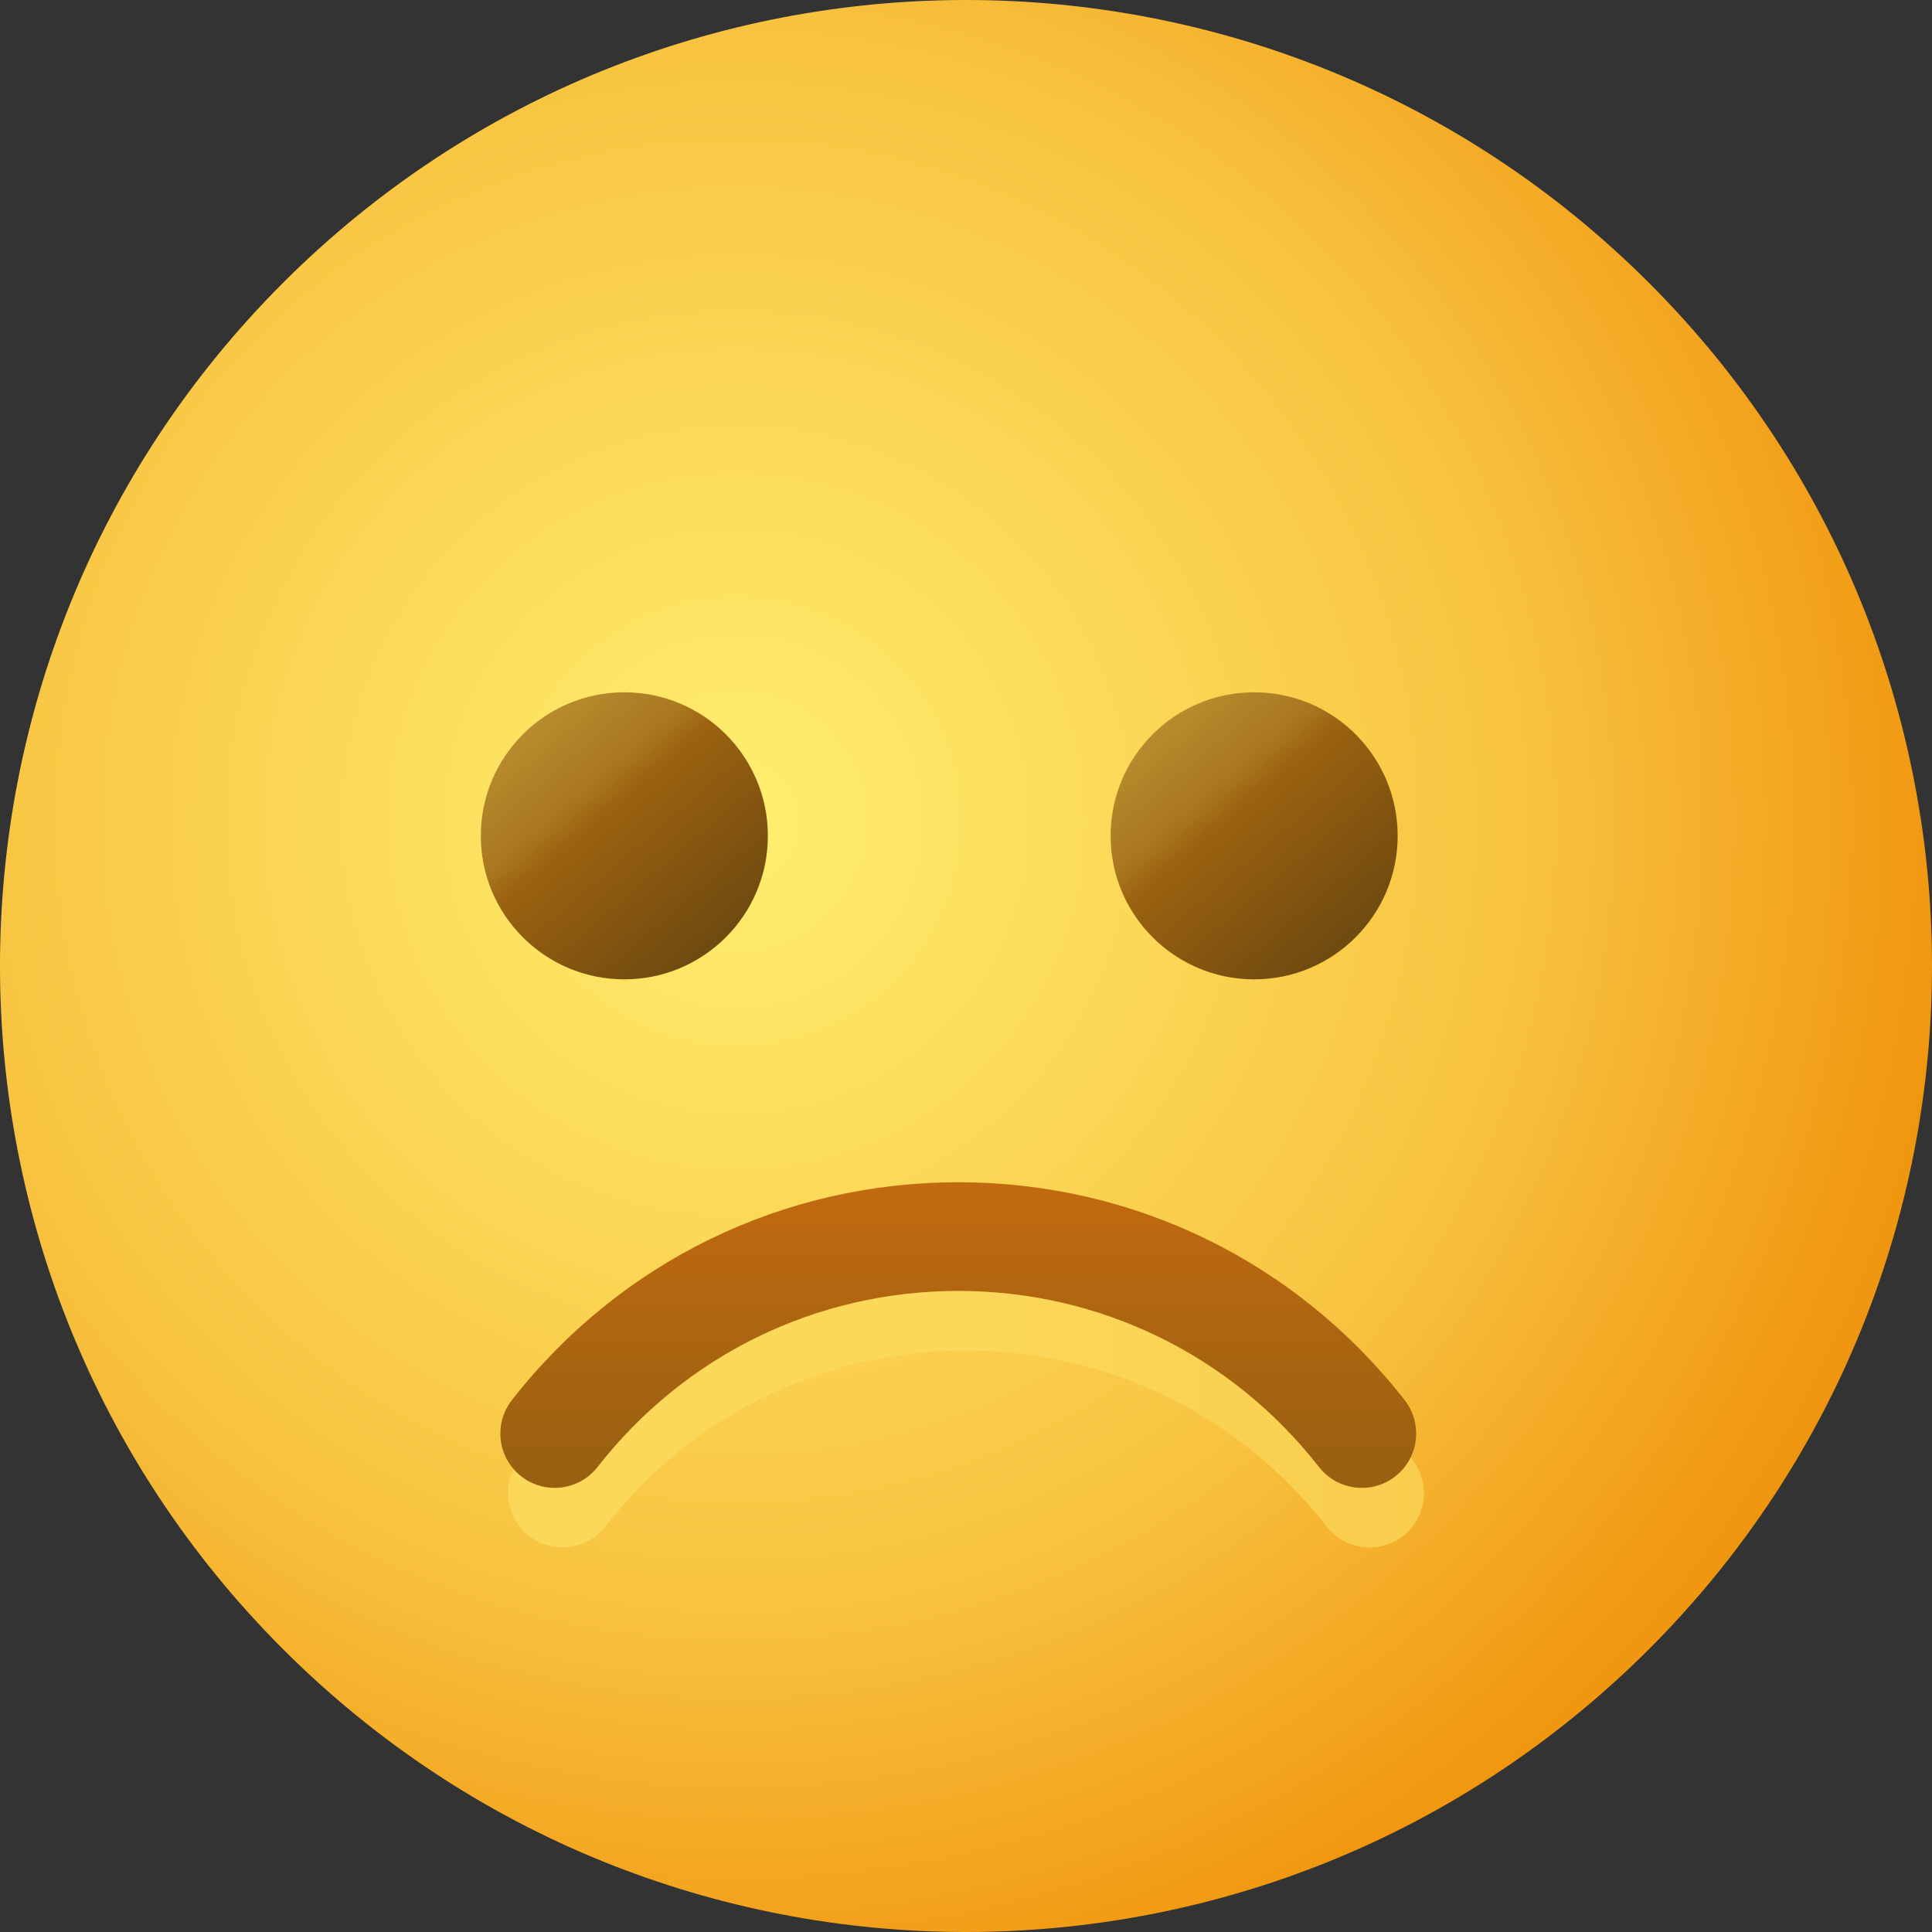 <?xml version="1.0" encoding="UTF-8" standalone="no"?>
<!-- Created with Keyshape -->
<svg xmlns="http://www.w3.org/2000/svg" id="Comp-1" shape-rendering="geometricPrecision" text-rendering="geometricPrecision" viewBox="0 0 160 160" style="white-space: pre;">
    <rect x="0" y="0" width="160" height="160" fill="#333333" stroke="none"/>
    <defs>
        <radialGradient id="Gradient-0" cx="-19" cy="-12" r="116.816" fx="-19" fy="-12" gradientUnits="userSpaceOnUse">
            <stop offset="0" stop-color="#ffef70"/>
            <stop offset="0.558" stop-color="#f8c340"/>
            <stop offset="0.854" stop-color="#f19710"/>
            <stop offset="0.92" stop-color="#ec9411"/>
            <stop offset="0.985" stop-color="#e69212"/>
        </radialGradient>
        <linearGradient id="Gradient-1" x1="0" y1="0" x2="100" y2="0" gradientUnits="userSpaceOnUse">
            <stop offset="0" stop-color="#c26a10"/>
            <stop offset="0.487" stop-color="#ad6510"/>
            <stop offset="0.975" stop-color="#986010"/>
        </linearGradient>
        <linearGradient id="Gradient-2" x1="0" y1="0" x2="100" y2="0" gradientUnits="userSpaceOnUse">
            <stop offset="0" stop-color="#fbd85a"/>
            <stop offset="0.487" stop-color="#f9ca49"/>
            <stop offset="0.975" stop-color="#f7bc38"/>
        </linearGradient>
        <linearGradient id="Gradient-3" x1="-0.359" y1="12.48" x2="-0.359" y2="-12.833" gradientUnits="userSpaceOnUse">
            <stop offset="0.025" stop-color="#986010"/>
            <stop offset="0.513" stop-color="#ad6510"/>
            <stop offset="1" stop-color="#c26a10"/>
        </linearGradient>
        <linearGradient id="Gradient-4" x1="-8.205" y1="-10.219" x2="7.685" y2="8.364" gradientUnits="userSpaceOnUse">
            <stop offset="0.047" stop-color="#b78c2e"/>
            <stop offset="0.335" stop-color="#a9771f"/>
            <stop offset="0.437" stop-color="#9b6210"/>
            <stop offset="0.719" stop-color="#865610"/>
            <stop offset="1" stop-color="#704b10"/>
        </linearGradient>
        <linearGradient id="Gradient-5" x1="-8.362" y1="-10.219" x2="7.528" y2="8.364" gradientUnits="userSpaceOnUse">
            <stop offset="0.047" stop-color="#b78c2e"/>
            <stop offset="0.335" stop-color="#a9771f"/>
            <stop offset="0.437" stop-color="#9b6210"/>
            <stop offset="0.719" stop-color="#865610"/>
            <stop offset="1" stop-color="#704b10"/>
        </linearGradient>
        <linearGradient id="Gradient-6" x1="-9.434" y1="14.168" x2="10.496" y2="-10.34" gradientUnits="userSpaceOnUse">
            <stop offset="0" stop-color="#b3efff"/>
            <stop offset="0.142" stop-color="#91e1ff"/>
            <stop offset="0.284" stop-color="#6fd4ff"/>
            <stop offset="0.907" stop-color="#47c3ff"/>
            <stop offset="1" stop-color="#1fb2ff"/>
        </linearGradient>
    </defs>
    <style>
@keyframes a0_t { 0% { transform: translateX(78.593px); } 21.133% { transform: translateX(73.593px); } 42.2% { transform: translateX(78.593px); } 58.867% { transform: translateX(81.783px); } 73.333% { transform: translateX(85.389px); } 91.133% { transform: translateX(80.968px); } 100% { transform: translateX(78.593px); } }
@keyframes control_t { 0% { transform: translate(-50.593px,29px); animation-timing-function: cubic-bezier(0.503,0,0.743,0.508); } 21.133% { transform: translate(-50.593px,40.246px); animation-timing-function: cubic-bezier(0.241,0.508,0.497,1); } 42.2% { transform: translate(-50.593px,50.5px); animation-timing-function: cubic-bezier(0.333,0,0.481,1); } 58.867% { transform: translate(-50.593px,50.5px); animation-timing-function: cubic-bezier(0.44,0,0.32,1); } 91.133% { transform: translate(-50.593px,29.125px); animation-timing-function: cubic-bezier(0.51,6.882,0.667,1); } 100% { transform: translate(-50.593px,29px); } }
@keyframes Layer-8_t { 0% { transform: translate(51.359px,81.565px); animation-timing-function: cubic-bezier(0.5,0,0.77,1); } 30% { transform: translate(51.359px,76.565px); animation-timing-function: cubic-bezier(0.333,0,0.667,1); } 58.867% { transform: translate(51.359px,76.565px); animation-timing-function: cubic-bezier(0.44,0,0.32,1); } 91.133% { transform: translate(51.359px,81.565px); } 100% { transform: translate(51.359px,81.565px); } }
@keyframes Shape-1_o { 0% { opacity: 1; animation-timing-function: cubic-bezier(0.333,0,0.667,1); } 30% { opacity: 0.5; animation-timing-function: cubic-bezier(0.333,0,0.667,1); } 58.867% { opacity: 0.5; animation-timing-function: cubic-bezier(0.333,0,0.667,1); } 91.133% { opacity: 1; } 100% { opacity: 1; } }
@keyframes Path-1_d { 0% { d: path('M-33.424,12.655C-34.393,12.655,-35.37,12.344,-36.192,11.701C-38.15,10.171,-38.497,7.343,-36.967,5.385C-28.008,-6.081,-14.534,-12.656,0,-12.656C14.535,-12.656,28.009,-6.081,36.967,5.385C38.497,7.343,38.15,10.171,36.192,11.701C34.235,13.232,31.406,12.885,29.876,10.926C22.635,1.659,11.746,-3.656,0,-3.656C-11.745,-3.656,-22.634,1.659,-29.875,10.926C-30.762,12.062,-32.087,12.655,-33.424,12.655Z'); } 30% { d: path('M-28.97,7.583C-29.917,7.377,-30.805,6.865,-31.472,6.062C-33.06,4.15,-32.796,1.312,-30.884,-0.275C-19.689,-9.571,-9.651,-12.159,-0.642,-12.159C5,-12.159,18.674,-9.947,29.925,0.04C31.783,1.69,31.108,4.826,29.15,6.356C27.193,7.887,24.776,7.131,22.833,5.581C14.779,-0.845,5.422,-3.159,-0.642,-3.159C-10.21,-3.159,-16.087,-0.864,-25.135,6.649C-26.244,7.57,-27.663,7.868,-28.97,7.583Z'); } 58.867% { d: path('M-28.97,7.583C-29.917,7.377,-30.805,6.865,-31.472,6.062C-33.06,4.15,-32.796,1.312,-30.884,-0.275C-19.689,-9.571,-9.651,-12.159,-0.642,-12.159C5,-12.159,18.674,-9.947,29.925,0.04C31.783,1.69,31.108,4.826,29.15,6.356C27.193,7.887,24.776,7.131,22.833,5.581C14.779,-0.845,5.422,-3.159,-0.642,-3.159C-10.21,-3.159,-16.087,-0.864,-25.135,6.649C-26.244,7.57,-27.663,7.868,-28.97,7.583Z'); } 91.133% { d: path('M-33.424,12.655C-34.393,12.655,-35.37,12.344,-36.192,11.701C-38.15,10.171,-38.497,7.343,-36.967,5.385C-28.008,-6.081,-14.534,-12.656,0,-12.656C14.535,-12.656,28.009,-6.081,36.967,5.385C38.497,7.343,38.15,10.171,36.192,11.701C34.235,13.232,31.406,12.885,29.876,10.926C22.635,1.659,11.746,-3.656,0,-3.656C-11.745,-3.656,-22.634,1.659,-29.875,10.926C-30.762,12.062,-32.087,12.655,-33.424,12.655Z'); } 100% { d: path('M-33.424,12.655C-34.393,12.655,-35.37,12.344,-36.192,11.701C-38.15,10.171,-38.497,7.343,-36.967,5.385C-28.008,-6.081,-14.534,-12.656,0,-12.656C14.535,-12.656,28.009,-6.081,36.967,5.385C38.497,7.343,38.15,10.171,36.192,11.701C34.235,13.232,31.406,12.885,29.876,10.926C22.635,1.659,11.746,-3.656,0,-3.656C-11.745,-3.656,-22.634,1.659,-29.875,10.926C-30.762,12.062,-32.087,12.655,-33.424,12.655Z'); } }
@keyframes a1_t { 0% { transform: translateX(78.593px); } 21.133% { transform: translateX(73.593px); } 42.2% { transform: translateX(78.593px); } 58.867% { transform: translateX(81.783px); } 73.333% { transform: translateX(85.389px); } 91.133% { transform: translateX(80.968px); } 100% { transform: translateX(78.593px); } }
@keyframes control-2_t { 0% { transform: translate(-50.593px,29px); animation-timing-function: cubic-bezier(0.503,0,0.743,0.508); } 21.133% { transform: translate(-50.593px,40.246px); animation-timing-function: cubic-bezier(0.241,0.508,0.497,1); } 42.2% { transform: translate(-50.593px,50.5px); animation-timing-function: cubic-bezier(0.333,0,0.481,1); } 58.867% { transform: translate(-50.593px,50.5px); animation-timing-function: cubic-bezier(0.44,0,0.32,1); } 91.133% { transform: translate(-50.593px,29.125px); animation-timing-function: cubic-bezier(0.51,6.882,0.667,1); } 100% { transform: translate(-50.593px,29px); } }
@keyframes Layer-8-2_t { 0% { transform: translate(51.359px,81.565px); animation-timing-function: cubic-bezier(0.5,0,0.77,1); } 30% { transform: translate(51.359px,76.565px); animation-timing-function: cubic-bezier(0.333,0,0.667,1); } 58.867% { transform: translate(51.359px,76.565px); animation-timing-function: cubic-bezier(0.44,0,0.32,1); } 91.133% { transform: translate(51.359px,81.565px); } 100% { transform: translate(51.359px,81.565px); } }
@keyframes Path-1-2_d { 0% { d: path('M-33.424,12.655C-34.393,12.655,-35.37,12.344,-36.192,11.701C-38.15,10.171,-38.497,7.343,-36.967,5.385C-28.008,-6.081,-14.534,-12.656,0,-12.656C14.535,-12.656,28.009,-6.081,36.967,5.385C38.497,7.343,38.15,10.171,36.192,11.701C34.235,13.232,31.406,12.885,29.876,10.926C22.635,1.659,11.746,-3.656,0,-3.656C-11.745,-3.656,-22.634,1.659,-29.875,10.926C-30.762,12.062,-32.087,12.655,-33.424,12.655Z'); } 30% { d: path('M-28.97,7.583C-29.917,7.377,-30.805,6.865,-31.472,6.062C-33.06,4.15,-32.796,1.312,-30.884,-0.275C-19.689,-9.571,-9.651,-12.159,-0.642,-12.159C5,-12.159,18.674,-9.947,29.925,0.04C31.783,1.69,31.108,4.826,29.15,6.356C27.193,7.887,24.776,7.131,22.833,5.581C14.779,-0.845,5.422,-3.159,-0.642,-3.159C-10.21,-3.159,-16.087,-0.864,-25.135,6.649C-26.244,7.57,-27.663,7.868,-28.97,7.583Z'); } 58.867% { d: path('M-28.97,7.583C-29.917,7.377,-30.805,6.865,-31.472,6.062C-33.06,4.15,-32.796,1.312,-30.884,-0.275C-19.689,-9.571,-9.651,-12.159,-0.642,-12.159C5,-12.159,18.674,-9.947,29.925,0.04C31.783,1.69,31.108,4.826,29.15,6.356C27.193,7.887,24.776,7.131,22.833,5.581C14.779,-0.845,5.422,-3.159,-0.642,-3.159C-10.21,-3.159,-16.087,-0.864,-25.135,6.649C-26.244,7.57,-27.663,7.868,-28.97,7.583Z'); } 91.133% { d: path('M-33.424,12.655C-34.393,12.655,-35.37,12.344,-36.192,11.701C-38.15,10.171,-38.497,7.343,-36.967,5.385C-28.008,-6.081,-14.534,-12.656,0,-12.656C14.535,-12.656,28.009,-6.081,36.967,5.385C38.497,7.343,38.15,10.171,36.192,11.701C34.235,13.232,31.406,12.885,29.876,10.926C22.635,1.659,11.746,-3.656,0,-3.656C-11.745,-3.656,-22.634,1.659,-29.875,10.926C-30.762,12.062,-32.087,12.655,-33.424,12.655Z'); } 100% { d: path('M-33.424,12.655C-34.393,12.655,-35.37,12.344,-36.192,11.701C-38.15,10.171,-38.497,7.343,-36.967,5.385C-28.008,-6.081,-14.534,-12.656,0,-12.656C14.535,-12.656,28.009,-6.081,36.967,5.385C38.497,7.343,38.15,10.171,36.192,11.701C34.235,13.232,31.406,12.885,29.876,10.926C22.635,1.659,11.746,-3.656,0,-3.656C-11.745,-3.656,-22.634,1.659,-29.875,10.926C-30.762,12.062,-32.087,12.655,-33.424,12.655Z'); } }
@keyframes a2_t { 0% { transform: translateX(78.593px); } 21.133% { transform: translateX(73.593px); } 42.2% { transform: translateX(78.593px); } 58.867% { transform: translateX(81.783px); } 73.333% { transform: translateX(85.389px); } 91.133% { transform: translateX(80.968px); } 100% { transform: translateX(78.593px); } }
@keyframes control-3_t { 0% { transform: translate(-50.593px,29px); animation-timing-function: cubic-bezier(0.503,0,0.743,0.508); } 21.133% { transform: translate(-50.593px,40.246px); animation-timing-function: cubic-bezier(0.241,0.508,0.497,1); } 42.2% { transform: translate(-50.593px,50.5px); animation-timing-function: cubic-bezier(0.333,0,0.481,1); } 58.867% { transform: translate(-50.593px,50.5px); animation-timing-function: cubic-bezier(0.44,0,0.32,1); } 91.133% { transform: translate(-50.593px,29.125px); animation-timing-function: cubic-bezier(0.51,6.882,0.667,1); } 100% { transform: translate(-50.593px,29px); } }
@keyframes Group-Layer-4_t { 0% { transform: scale(1,1); } 18.867% { transform: scale(1,1); animation-timing-function: cubic-bezier(0.001,0,0.999,1); } 24.467% { transform: scale(1,0.15); animation-timing-function: cubic-bezier(0.001,0,0.999,1); } 30% { transform: scale(1,1); } 62.2% { transform: scale(1,1); animation-timing-function: cubic-bezier(0.001,0,0.999,1); } 67.8% { transform: scale(1,0.15); animation-timing-function: cubic-bezier(0.001,0,0.999,1); } 73.333% { transform: scale(1,1); } 100% { transform: scale(1,1); } }
@keyframes Path-Layer-4_d { 0% { d: path('M11.886,0C11.886,-6.565,6.565,-11.886,0,-11.886C-6.565,-11.886,-11.886,-6.565,-11.886,0C-11.886,6.565,-6.565,11.886,0,11.886C6.565,11.886,11.886,6.565,11.886,0Z'); animation-timing-function: cubic-bezier(0.167,0.167,0,1); } 18.867% { d: path('M11.886,0C11.886,-6.171,7.861,-7.245,5.067,-7.245C0.595,-7.245,-11.886,-3.985,-11.886,2.58C-11.886,6.461,-6.565,11.886,0,11.886C6.565,11.886,11.886,6.565,11.886,0Z'); animation-timing-function: cubic-bezier(0.333,0,0,1); } 54.467% { d: path('M11.886,0C11.886,-6.171,7.861,-7.245,5.067,-7.245C0.595,-7.245,-11.886,-3.985,-11.886,2.58C-11.886,6.461,-6.565,11.886,0,11.886C6.565,11.886,11.886,6.565,11.886,0Z'); animation-timing-function: cubic-bezier(1,0,0.833,0.833); } 73.333% { d: path('M11.886,0C11.886,-6.565,6.565,-11.886,0,-11.886C-6.565,-11.886,-11.886,-6.565,-11.886,0C-11.886,6.565,-6.565,11.886,0,11.886C6.565,11.886,11.886,6.565,11.886,0Z'); } 100% { d: path('M11.886,0C11.886,-6.565,6.565,-11.886,0,-11.886C-6.565,-11.886,-11.886,-6.565,-11.886,0C-11.886,6.565,-6.565,11.886,0,11.886C6.565,11.886,11.886,6.565,11.886,0Z'); } }
@keyframes a3_t { 0% { transform: translateX(78.593px); } 21.133% { transform: translateX(73.593px); } 42.2% { transform: translateX(78.593px); } 58.867% { transform: translateX(81.783px); } 73.333% { transform: translateX(85.389px); } 91.133% { transform: translateX(80.968px); } 100% { transform: translateX(78.593px); } }
@keyframes control-4_t { 0% { transform: translate(-50.593px,29px); animation-timing-function: cubic-bezier(0.503,0,0.743,0.508); } 21.133% { transform: translate(-50.593px,40.246px); animation-timing-function: cubic-bezier(0.241,0.508,0.497,1); } 42.2% { transform: translate(-50.593px,50.5px); animation-timing-function: cubic-bezier(0.333,0,0.481,1); } 58.867% { transform: translate(-50.593px,50.5px); animation-timing-function: cubic-bezier(0.44,0,0.32,1); } 91.133% { transform: translate(-50.593px,29.125px); animation-timing-function: cubic-bezier(0.51,6.882,0.667,1); } 100% { transform: translate(-50.593px,29px); } }
@keyframes Group-Layer-5_t { 0% { transform: scale(1,1); } 18.867% { transform: scale(1,1); animation-timing-function: cubic-bezier(0.001,0,0.999,1); } 24.467% { transform: scale(1,0.15); animation-timing-function: cubic-bezier(0.001,0,0.999,1); } 30% { transform: scale(1,1); } 62.2% { transform: scale(1,1); animation-timing-function: cubic-bezier(0.001,0,0.999,1); } 67.8% { transform: scale(1,0.15); animation-timing-function: cubic-bezier(0.001,0,0.999,1); } 73.333% { transform: scale(1,1); } 100% { transform: scale(1,1); } }
@keyframes Path-Layer-5_d { 0% { d: path('M11.886,0C11.886,-6.565,6.565,-11.886,0,-11.886C-6.565,-11.886,-11.886,-6.565,-11.886,0C-11.886,6.565,-6.565,11.886,0,11.886C6.565,11.886,11.886,6.565,11.886,0Z'); animation-timing-function: cubic-bezier(0.167,0.167,0,1); } 18.867% { d: path('M11.886,2.58C11.886,-3.172,1.498,-7.245,-5.067,-7.245C-7.277,-7.245,-11.886,-6.565,-11.886,0C-11.886,6.565,-6.565,11.886,0,11.886C6.565,11.886,11.886,6.351,11.886,2.58Z'); animation-timing-function: cubic-bezier(0.333,0,0,1); } 54.467% { d: path('M11.886,2.58C11.886,-3.172,1.498,-7.245,-5.067,-7.245C-7.277,-7.245,-11.886,-6.565,-11.886,0C-11.886,6.565,-6.565,11.886,0,11.886C6.565,11.886,11.886,6.351,11.886,2.58Z'); animation-timing-function: cubic-bezier(1,0,0.833,0.833); } 73.333% { d: path('M11.886,0C11.886,-6.565,6.565,-11.886,0,-11.886C-6.565,-11.886,-11.886,-6.565,-11.886,0C-11.886,6.565,-6.565,11.886,0,11.886C6.565,11.886,11.886,6.565,11.886,0Z'); } 100% { d: path('M11.886,0C11.886,-6.565,6.565,-11.886,0,-11.886C-6.565,-11.886,-11.886,-6.565,-11.886,0C-11.886,6.565,-6.565,11.886,0,11.886C6.565,11.886,11.886,6.565,11.886,0Z'); } }
@keyframes a4_t { 0% { transform: translateX(78.593px); } 21.133% { transform: translateX(73.593px); } 42.2% { transform: translateX(78.593px); } 58.867% { transform: translateX(81.783px); } 73.333% { transform: translateX(85.389px); } 91.133% { transform: translateX(80.968px); } 100% { transform: translateX(78.593px); } }
@keyframes control-5_t { 0% { transform: translate(-50.593px,29px); animation-timing-function: cubic-bezier(0.503,0,0.743,0.508); } 21.133% { transform: translate(-50.593px,40.246px); animation-timing-function: cubic-bezier(0.241,0.508,0.497,1); } 42.2% { transform: translate(-50.593px,50.5px); animation-timing-function: cubic-bezier(0.333,0,0.481,1); } 58.867% { transform: translate(-50.593px,50.5px); animation-timing-function: cubic-bezier(0.44,0,0.32,1); } 91.133% { transform: translate(-50.593px,29.125px); animation-timing-function: cubic-bezier(0.51,6.882,0.667,1); } 100% { transform: translate(-50.593px,29px); } }
@keyframes a5_t { 0% { transform: translate(9.934px,68.451px); animation-timing-function: cubic-bezier(0.167,0.167,0.833,1); } 21.133% { transform: translate(9.934px,70.151px); animation-timing-function: cubic-bezier(0.7,0,0.86,0.46); } 58.867% { transform: translate(9.934px,104.951px); } 100% { transform: translate(9.934px,104.951px); } }
@keyframes Layer-7_t { 0% { transform: scale(0,0); animation-timing-function: cubic-bezier(0.333,0,0.667,1); } 13.333% { transform: scale(1,1); animation-timing-function: cubic-bezier(0.167,0,0.833,1); } 30% { transform: scale(1,1); animation-timing-function: cubic-bezier(0.34,0,0.87,0); } 58.867% { transform: scale(0.6,0.6); } 100% { transform: scale(0.6,0.6); } }
@keyframes Group-Layer-6_o { 0% { opacity: 0; animation-timing-function: cubic-bezier(0.77,0,0.18,1); } 7.8% { opacity: 0.5; animation-timing-function: cubic-bezier(0.167,0,0.833,1); } 16.667% { opacity: 0.5; animation-timing-function: cubic-bezier(0.361,0,0.833,1); } 31.133% { opacity: 0; } 100% { opacity: 0; } }
@keyframes a6_t { 0% { transform: translateX(78.593px); } 21.133% { transform: translateX(73.593px); } 42.2% { transform: translateX(78.593px); } 58.867% { transform: translateX(81.783px); } 73.333% { transform: translateX(85.389px); } 91.133% { transform: translateX(80.968px); } 100% { transform: translateX(78.593px); } }
@keyframes control-6_t { 0% { transform: translate(-50.593px,29px); animation-timing-function: cubic-bezier(0.503,0,0.743,0.508); } 21.133% { transform: translate(-50.593px,40.246px); animation-timing-function: cubic-bezier(0.241,0.508,0.497,1); } 42.2% { transform: translate(-50.593px,50.5px); animation-timing-function: cubic-bezier(0.333,0,0.481,1); } 58.867% { transform: translate(-50.593px,50.5px); animation-timing-function: cubic-bezier(0.44,0,0.32,1); } 91.133% { transform: translate(-50.593px,29.125px); animation-timing-function: cubic-bezier(0.51,6.882,0.667,1); } 100% { transform: translate(-50.593px,29px); } }
@keyframes a7_t { 0% { transform: translate(9.934px,68.451px); animation-timing-function: cubic-bezier(0.167,0.167,0.833,1); } 21.133% { transform: translate(9.934px,70.151px); animation-timing-function: cubic-bezier(0.7,0,0.86,0.46); } 58.867% { transform: translate(9.934px,104.951px); } 100% { transform: translate(9.934px,104.951px); } }
@keyframes Layer-7-2_t { 0% { transform: scale(0,0); animation-timing-function: cubic-bezier(0.333,0,0.667,1); } 13.333% { transform: scale(1,1); animation-timing-function: cubic-bezier(0.167,0,0.833,1); } 30% { transform: scale(1,1); animation-timing-function: cubic-bezier(0.34,0,0.87,0); } 58.867% { transform: scale(0.6,0.6); } 100% { transform: scale(0.6,0.6); } }
@keyframes Group-Layer-7_o { 0% { opacity: 0; animation-timing-function: cubic-bezier(0.77,0,0.18,1); } 7.8% { opacity: 1; animation-timing-function: cubic-bezier(0.167,0,0.833,1); } 38.867% { opacity: 1; animation-timing-function: cubic-bezier(0.9,0.03,0.69,0.22); } 58.867% { opacity: 0; } 100% { opacity: 0; } }
@keyframes a8_t { 0% { transform: translateX(78.593px); } 21.133% { transform: translateX(73.593px); } 42.2% { transform: translateX(78.593px); } 58.867% { transform: translateX(81.783px); } 73.333% { transform: translateX(85.389px); } 91.133% { transform: translateX(80.968px); } 100% { transform: translateX(78.593px); } }
@keyframes control-7_t { 0% { transform: translate(-50.593px,29px); animation-timing-function: cubic-bezier(0.503,0,0.743,0.508); } 21.133% { transform: translate(-50.593px,40.246px); animation-timing-function: cubic-bezier(0.241,0.508,0.497,1); } 42.2% { transform: translate(-50.593px,50.5px); animation-timing-function: cubic-bezier(0.333,0,0.481,1); } 58.867% { transform: translate(-50.593px,50.5px); animation-timing-function: cubic-bezier(0.44,0,0.32,1); } 91.133% { transform: translate(-50.593px,29.125px); animation-timing-function: cubic-bezier(0.51,6.882,0.667,1); } 100% { transform: translate(-50.593px,29px); } }
    </style>
    <g id="Layer-1" transform="translate(80,80)">
        <g id="Group-Layer-Layer-1-" opacity="1">
            <path id="Path-Layer-Layer-1-" fill="url(#Gradient-0)" d="M56.569,56.569C25.327,87.811,-25.327,87.811,-56.569,56.569C-87.811,25.327,-87.811,-25.327,-56.569,-56.569C-25.327,-87.811,25.327,-87.811,56.569,-56.569C87.811,-25.327,87.811,25.327,56.569,56.569Z" fill-opacity="1" fill-rule="nonzero"/>
        </g>
    </g>
    <g id="control" style="animation: 1.5s linear infinite both a0_t;">
        <g transform="translate(78.593,79.818) translate(-50.593,-50.818)" style="animation: 1.5s linear infinite both control_t;">
            <g id="Layer-8" transform="translate(51.359,81.565)" style="animation: 1.5s linear infinite both Layer-8_t;">
                <g id="Shape-Layer-1" transform="translate(0.641,4.935)">
                    <g id="Shape-1" opacity="1" style="animation: 1.5s linear infinite both Shape-1_o;">
                        <path id="Path-1" fill="url(#Gradient-2)" d="M-33.424,12.655C-34.393,12.655,-35.37,12.344,-36.192,11.701C-38.15,10.171,-38.497,7.343,-36.967,5.385C-28.008,-6.081,-14.534,-12.656,0,-12.656C14.535,-12.656,28.009,-6.081,36.967,5.385C38.497,7.343,38.15,10.171,36.192,11.701C34.235,13.232,31.406,12.885,29.876,10.926C22.635,1.659,11.746,-3.656,0,-3.656C-11.745,-3.656,-22.634,1.659,-29.875,10.926C-30.762,12.062,-32.087,12.655,-33.424,12.655Z" fill-opacity="1" fill-rule="nonzero" stroke="url(#Gradient-1)" stroke-opacity="1" stroke-width="0" stroke-miterlimit="4" stroke-linecap="butt" stroke-linejoin="miter" style="animation: 1.5s linear infinite both Path-1_d;"/>
                    </g>
                </g>
            </g>
        </g>
    </g>
    <g id="control-2" style="animation: 1.5s linear infinite both a1_t;">
        <g transform="translate(78.593,79.818) translate(-50.593,-50.818)" style="animation: 1.5s linear infinite both control-2_t;">
            <g id="Layer-8-2" transform="translate(51.359,81.565)" style="animation: 1.5s linear infinite both Layer-8-2_t;">
                <g id="Group-1" opacity="1">
                    <path id="Path-1-2" fill="url(#Gradient-3)" d="M-33.424,12.655C-34.393,12.655,-35.37,12.344,-36.192,11.701C-38.15,10.171,-38.497,7.343,-36.967,5.385C-28.008,-6.081,-14.534,-12.656,0,-12.656C14.535,-12.656,28.009,-6.081,36.967,5.385C38.497,7.343,38.15,10.171,36.192,11.701C34.235,13.232,31.406,12.885,29.876,10.926C22.635,1.659,11.746,-3.656,0,-3.656C-11.745,-3.656,-22.634,1.659,-29.875,10.926C-30.762,12.062,-32.087,12.655,-33.424,12.655Z" fill-opacity="1" fill-rule="nonzero" style="animation: 1.5s linear infinite both Path-1-2_d;"/>
                </g>
            </g>
        </g>
    </g>
    <g id="control-3" style="animation: 1.5s linear infinite both a2_t;">
        <g transform="translate(78.593,79.818) translate(-50.593,-50.818)" style="animation: 1.5s linear infinite both control-3_t;">
            <g id="Layer-4" transform="translate(23.705,40.219)">
                <g id="Group-Layer-4" opacity="1" style="animation: 1.5s linear infinite both Group-Layer-4_t;">
                    <path id="Path-Layer-4" fill="url(#Gradient-4)" d="M11.886,0C11.886,-6.565,6.565,-11.886,0,-11.886C-6.565,-11.886,-11.886,-6.565,-11.886,0C-11.886,6.565,-6.565,11.886,0,11.886C6.565,11.886,11.886,6.565,11.886,0Z" fill-opacity="1" fill-rule="nonzero" style="animation: 1.5s linear infinite both Path-Layer-4_d;"/>
                </g>
            </g>
        </g>
    </g>
    <g id="control-4" style="animation: 1.5s linear infinite both a3_t;">
        <g transform="translate(78.593,79.818) translate(-50.593,-50.818)" style="animation: 1.5s linear infinite both control-4_t;">
            <g id="Layer-5" transform="translate(75.862,40.219)">
                <g id="Group-Layer-5" opacity="1" style="animation: 1.5s linear infinite both Group-Layer-5_t;">
                    <path id="Path-Layer-5" fill="url(#Gradient-5)" d="M11.886,0C11.886,-6.565,6.565,-11.886,0,-11.886C-6.565,-11.886,-11.886,-6.565,-11.886,0C-11.886,6.565,-6.565,11.886,0,11.886C6.565,11.886,11.886,6.565,11.886,0Z" fill-opacity="1" fill-rule="nonzero" style="animation: 1.5s linear infinite both Path-Layer-5_d;"/>
                </g>
            </g>
        </g>
    </g>
    <g id="control-5" style="animation: 1.5s linear infinite both a4_t;">
        <g transform="translate(78.593,79.818) translate(-50.593,-50.818)" style="animation: 1.5s linear infinite both control-5_t;">
            <g id="Layer-7" style="animation: 1.5s linear infinite both a5_t;">
                <g transform="translate(9.934,68.451) scale(0,0)" style="animation: 1.5s linear infinite both Layer-7_t;">
                    <g id="Layer-6" transform="translate(0,6.746)">
                        <g id="Group-Layer-6" opacity="0" style="animation: 1.5s linear infinite both Group-Layer-6_o;">
                            <path id="Path-Layer-6" fill="#e79212" d="M0,19.479C7.606,19.479,13.772,13.314,13.772,5.708C13.772,-1.898,0,-19.479,0,-19.479C0,-19.479,-13.772,-1.898,-13.772,5.708C-13.772,13.314,-7.606,19.479,0,19.479Z" fill-opacity="1" fill-rule="nonzero"/>
                        </g>
                    </g>
                </g>
            </g>
        </g>
    </g>
    <g id="control-6" style="animation: 1.5s linear infinite both a6_t;">
        <g transform="translate(78.593,79.818) translate(-50.593,-50.818)" style="animation: 1.5s linear infinite both control-6_t;">
            <g id="Layer-7-2" style="animation: 1.5s linear infinite both a7_t;">
                <g transform="translate(9.934,68.451) scale(0,0)" style="animation: 1.5s linear infinite both Layer-7-2_t;">
                    <g id="Group-Layer-7" opacity="0" style="animation: 1.5s linear infinite both Group-Layer-7_o;">
                        <path id="Path-Layer-7" fill="url(#Gradient-6)" d="M0,19.479C7.606,19.479,13.772,13.314,13.772,5.708C13.772,-1.898,0,-19.479,0,-19.479C0,-19.479,-13.772,-1.898,-13.772,5.708C-13.772,13.314,-7.606,19.479,0,19.479Z" fill-opacity="1" fill-rule="nonzero"/>
                    </g>
                </g>
            </g>
        </g>
    </g>
    <g id="control-7" style="animation: 1.5s linear infinite both a8_t;">
        <g transform="translate(78.593,79.818) translate(-50.593,-50.818)" style="animation: 1.5s linear infinite both control-7_t;"/>
    </g>
</svg>

